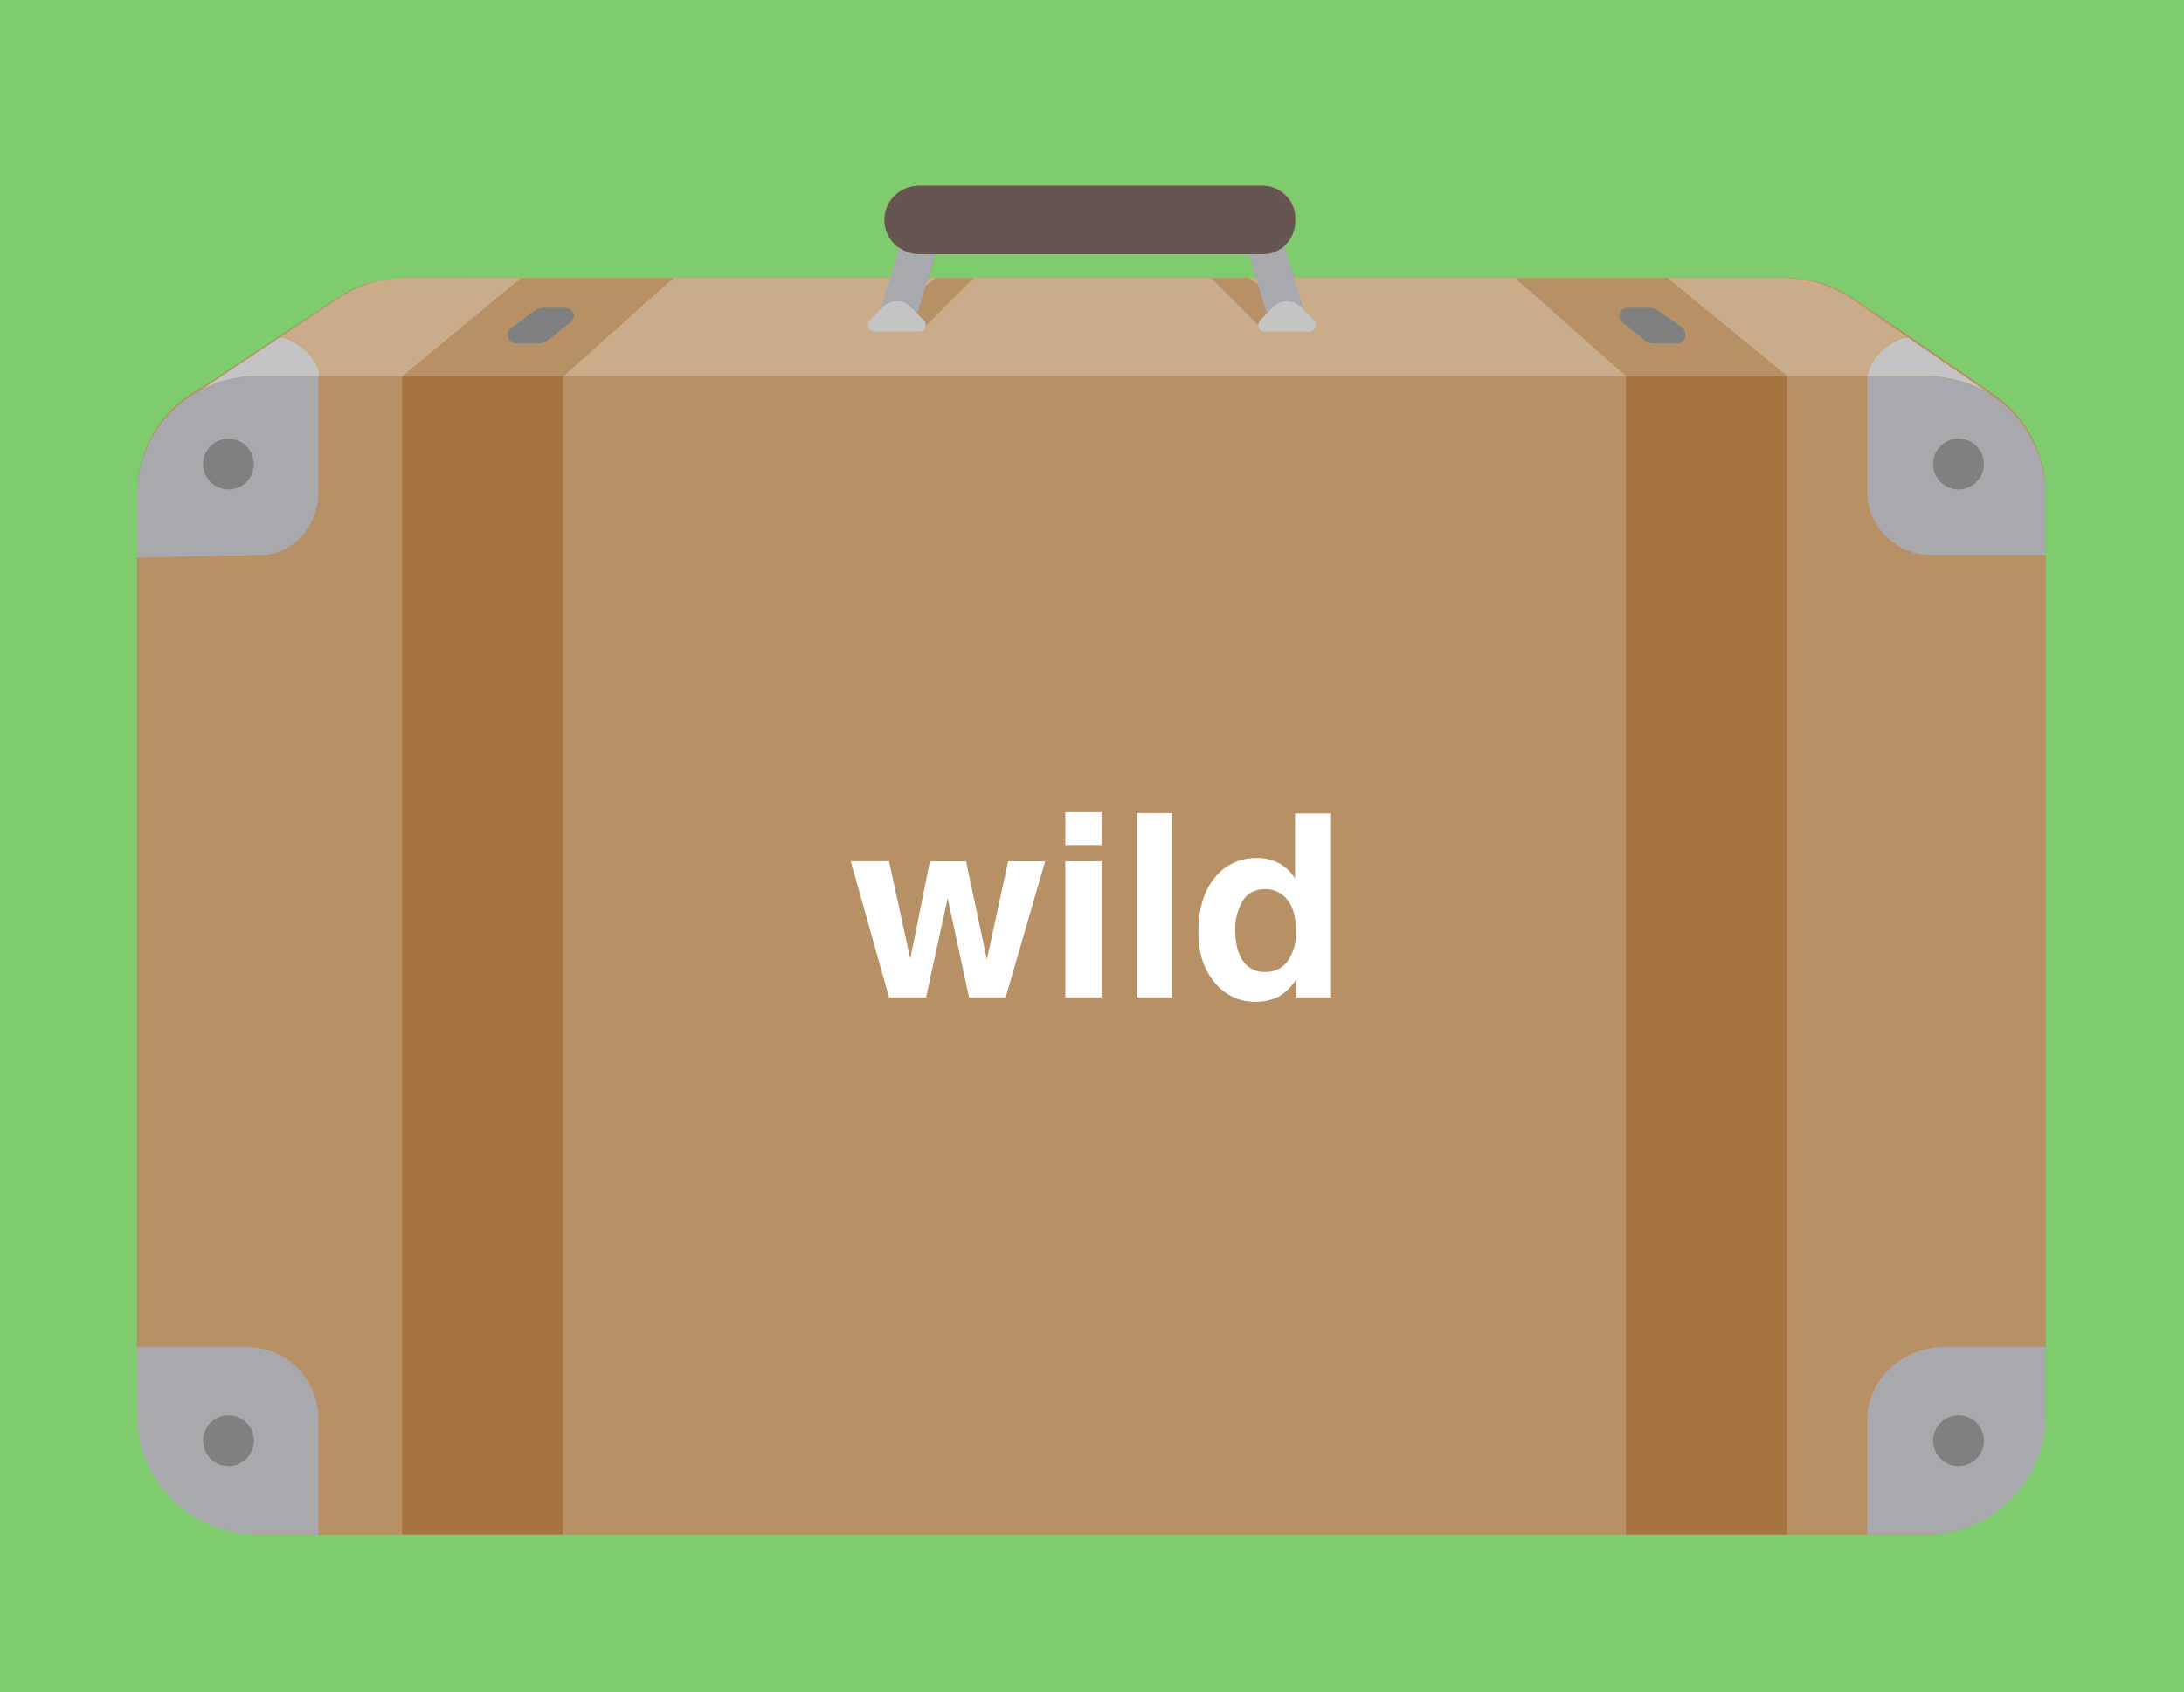 <svg xmlns="http://www.w3.org/2000/svg" viewBox="0 0 733.46 568.34">
  <defs>
    <style>
      .cls-1 {
        fill: #7ecc6d;
      }

      .cls-2 {
        fill: #b89065;
      }

      .cls-3 {
        fill: #c4c4c4;
      }

      .cls-4 {
        fill: #a7a9ac;
      }

      .cls-5 {
        fill: #caac8b;
      }

      .cls-6 {
        fill: #a6743e;
      }

      .cls-7 {
        fill: gray;
      }

      .cls-8 {
        fill: #645551;
      }

      .cls-9 {
        fill: #fff;
      }
    </style>
  </defs>
  <title>suitcase_wild_closed</title>
  <g id="Layer_2" data-name="Layer 2">
    <g id="Layer_3" data-name="Layer 3">
      <g id="Layer_5" data-name="Layer 5">
        <rect class="cls-1" width="733.46" height="568.34"/>
        <path class="cls-2" d="M668.91,132.06s0,0,0,0a39.64,39.64,0,0,0-21.59-6.36A39.86,39.86,0,0,1,669,132l.07,0,0,0-.07,0-28.14-19.33,0,0L621.52,99.68a39.73,39.73,0,0,0-22.36-6.31H434.72L431,82.13V82l.14-.18A11.47,11.47,0,0,0,435,73.27V73c0-6.28-4.68-10.66-11-10.66H308.84c-6.28,0-11.8,4.38-11.8,10.66v.24c0,3.72,2.06,8.1,4.83,10.1H302c1.9,0,4,1.42,7,1.42v-.07c-3,0-5-.52-6.91-2L299,93.37H136.53c-7.95,0-15.73,1.76-22.33,6.18L94,112.8l0-.07L67.48,130.36h-.12A40.09,40.09,0,0,0,46,165.65v309c0,22.09,18.21,40.72,40.3,40.72h561c22.09,0,39.7-18.63,39.7-40.72v-309A39.84,39.84,0,0,0,668.91,132.06ZM314.18,85.37H419.49l2.42,8H311.76Z"/>
        <g>
          <path class="cls-3" d="M107.23,126.37h-21A39.8,39.8,0,0,0,67.47,131l-.07,0,0,0L93.9,113.36l0,0,0,0C98.63,113.36,107.23,120.45,107.23,126.37Z"/>
          <path class="cls-4" d="M652.9,452.37C639,452.37,627,463.14,627,477v38.33h20.19a39.84,39.84,0,0,0,39.81-40v-23Zm10.84,37.51a8.5,8.5,0,1,1,2.49-6A8.48,8.48,0,0,1,663.74,489.88Z"/>
          <path class="cls-4" d="M668.85,132.78s0,0,0,0a39.68,39.68,0,0,0-21.6-6.36H627v39c0,11,9.64,21,20.69,21H687v-20A39.88,39.88,0,0,0,668.85,132.78Zm-5.11,29.1a8.5,8.5,0,1,1,2.49-6A8.48,8.48,0,0,1,663.74,161.88Z"/>
          <path class="cls-4" d="M82.56,452.37H46v23a40.17,40.17,0,0,0,40.19,40H107V477C107,463.14,96.46,452.37,82.56,452.37Zm.18,37.51a8.5,8.5,0,1,1,2.49-6A8.48,8.48,0,0,1,82.74,489.88Z"/>
          <path class="cls-4" d="M86.23,126.37A39.8,39.8,0,0,0,67.47,131l-.17,0A40.06,40.06,0,0,0,46,166.37v21h.36l41.23-.91c11.05,0,19.4-10,19.4-21.09v-39Zm-3.49,35.51a8.5,8.5,0,1,1,2.49-6A8.48,8.48,0,0,1,82.74,161.88Z"/>
          <path class="cls-2" d="M687,186.37v266H652.9C639,452.37,627,463.14,627,477v38.33H600v-389h27v39c0,11,9.64,21,20.69,21Z"/>
          <rect class="cls-2" x="189.04" y="126.37" width="357" height="389"/>
          <path class="cls-2" d="M135,126.37v389H107V477c0-13.9-10.58-24.67-24.48-24.67H46v-265h.36l41.23-.91c11.05,0,19.4-10,19.4-21.09v-39Z"/>
          <path class="cls-3" d="M669,132.73l0,0-.07,0a39.84,39.84,0,0,0-21.65-6.36h-20c0-5.92,8.81-13,13.49-13l0,0,0,0,28.14,19.33Z"/>
          <path class="cls-5" d="M640.74,113.33l0,0c-4.68,0-13.49,7.1-13.49,13h-27L560,93.42v0h39A40.06,40.06,0,0,1,621.41,100Z"/>
          <polygon class="cls-5" points="546.23 126.37 189.23 126.37 226.04 93.4 226.04 93.37 509.04 93.37 509.04 93.46 546.23 126.37"/>
          <path class="cls-5" d="M175,93.37v0l-39.81,33h-28c0-5.92-8.6-13-13.28-13l0,0,20.16-13.43a39.92,39.92,0,0,1,22.33-6.54Z"/>
          <rect class="cls-6" x="546.04" y="126.37" width="54" height="389"/>
          <rect class="cls-6" x="135.04" y="126.37" width="54" height="389"/>
          <path class="cls-2" d="M560,93.42v0H509v.09l37.19,32.91h54Zm2.93,22h-7.13a5.82,5.82,0,0,1-3.87-1.26l-7.17-5.89c-2.13-1.81-.86-4.85,1.94-4.85H553a5.68,5.68,0,0,1,3.62.8l8.13,5.75A3,3,0,0,1,563,115.37Z"/>
          <path class="cls-2" d="M175,93.37v0l-39.81,33h54L226,93.4v0Zm16.62,14.88-7.17,5.64a6,6,0,0,1-3.87,1.48h-7.13a2.89,2.89,0,0,1-1.81-5.23l8.13-6a5.67,5.67,0,0,1,3.62-.78h6.29C192.52,103.37,193.79,106.44,191.66,108.25Z"/>
          <path class="cls-7" d="M666.23,483.87a8.5,8.5,0,1,1-8.5-8.5A8.48,8.48,0,0,1,666.23,483.87Z"/>
          <path class="cls-7" d="M85.23,483.87a8.5,8.5,0,1,1-8.5-8.5A8.48,8.48,0,0,1,85.23,483.87Z"/>
          <path class="cls-7" d="M85.23,155.87a8.5,8.5,0,1,1-8.5-8.5A8.48,8.48,0,0,1,85.23,155.87Z"/>
          <path class="cls-7" d="M666.23,155.87a8.5,8.5,0,1,1-8.5-8.5A8.48,8.48,0,0,1,666.23,155.87Z"/>
          <path class="cls-7" d="M563,115.37h-7.13a5.82,5.82,0,0,1-3.87-1.26l-7.17-5.89c-2.13-1.81-.86-4.85,1.94-4.85H553a5.68,5.68,0,0,1,3.62.8l8.13,5.75A3,3,0,0,1,563,115.37Z"/>
          <path class="cls-7" d="M191.66,108.25l-7.17,5.64a6,6,0,0,1-3.87,1.48h-7.13a2.89,2.89,0,0,1-1.81-5.23l8.13-6a5.67,5.67,0,0,1,3.62-.78h6.29C192.52,103.37,193.79,106.44,191.66,108.25Z"/>
        </g>
        <polygon class="cls-2" points="310.53 109.87 326.98 93.37 314.23 93.37 310.91 95.84 302.73 99.5 310.53 109.87"/>
        <polygon class="cls-2" points="423.18 109.87 406.73 93.37 419.48 93.37 422.81 95.84 430.98 99.5 423.18 109.87"/>
        <g>
          <path class="cls-4" d="M437.8,104l-.69-.72a6.89,6.89,0,0,0-9.75-.08l-1.94,2.07-6-19.9H424a11.26,11.26,0,0,0,7.42-2.77Z"/>
          <path class="cls-4" d="M314.08,85.37l-6,19.91-1.94-2a6.89,6.89,0,0,0-9.75-.08l-.66.71,6.23-20.82a11.27,11.27,0,0,0,6.81,2.28Z"/>
          <path class="cls-8" d="M301.93,83.09a11.27,11.27,0,0,0,6.81,2.28H424a11.26,11.26,0,0,0,7.42-2.77l0-.12A11.18,11.18,0,0,0,435,74v-.24A11.12,11.12,0,0,0,424,62.37H308.74A11.66,11.66,0,0,0,297,73.75V74a11.47,11.47,0,0,0,4.73,9.1"/>
          <path class="cls-3" d="M310.32,107.64,308,105.28l-1.94-2a6.89,6.89,0,0,0-9.75-.08l-.66.71-3.55,3.77a2.2,2.2,0,0,0,1.41,3.69h15.35A2.23,2.23,0,0,0,310.32,107.64Z"/>
          <path class="cls-3" d="M441.32,107.64,437.8,104l-.69-.72a6.89,6.89,0,0,0-9.75-.08l-1.94,2.07-2.27,2.41a2.2,2.2,0,0,0,1.41,3.69h15.35A2.23,2.23,0,0,0,441.32,107.64Z"/>
        </g>
        <g>
          <path class="cls-9" d="M312.29,289.27h12.14l7,33,7.14-33H351L337.74,335h-12.3l-7.18-33.34L311,335H298.56l-12.85-45.77h12.85l7.14,32.84Z"/>
          <path class="cls-9" d="M369.91,283.81H357.77v-11h12.14Zm-12.14,5.46h12.14V335H357.77Z"/>
          <path class="cls-9" d="M393.72,335h-12v-61.9h12Z"/>
          <path class="cls-9" d="M429.66,290a14.55,14.55,0,0,1,5.25,5.06V273.22H447V335H435.42V328.7a16.88,16.88,0,0,1-5.84,5.92,16.39,16.39,0,0,1-8.15,1.85,17,17,0,0,1-13.5-6.49q-5.48-6.49-5.48-16.65,0-11.72,5.4-18.43a17.56,17.56,0,0,1,14.42-6.72A14.77,14.77,0,0,1,429.66,290Zm2.94,32.61a16.7,16.7,0,0,0,2.65-9.78q0-8.4-4.24-12a9.13,9.13,0,0,0-6-2.18q-5.25,0-7.71,4a18.4,18.4,0,0,0-2.46,9.85q0,6.34,2.5,10.14a8.45,8.45,0,0,0,7.58,3.8A8.84,8.84,0,0,0,432.6,322.61Z"/>
        </g>
      </g>
    </g>
  </g>
</svg>
